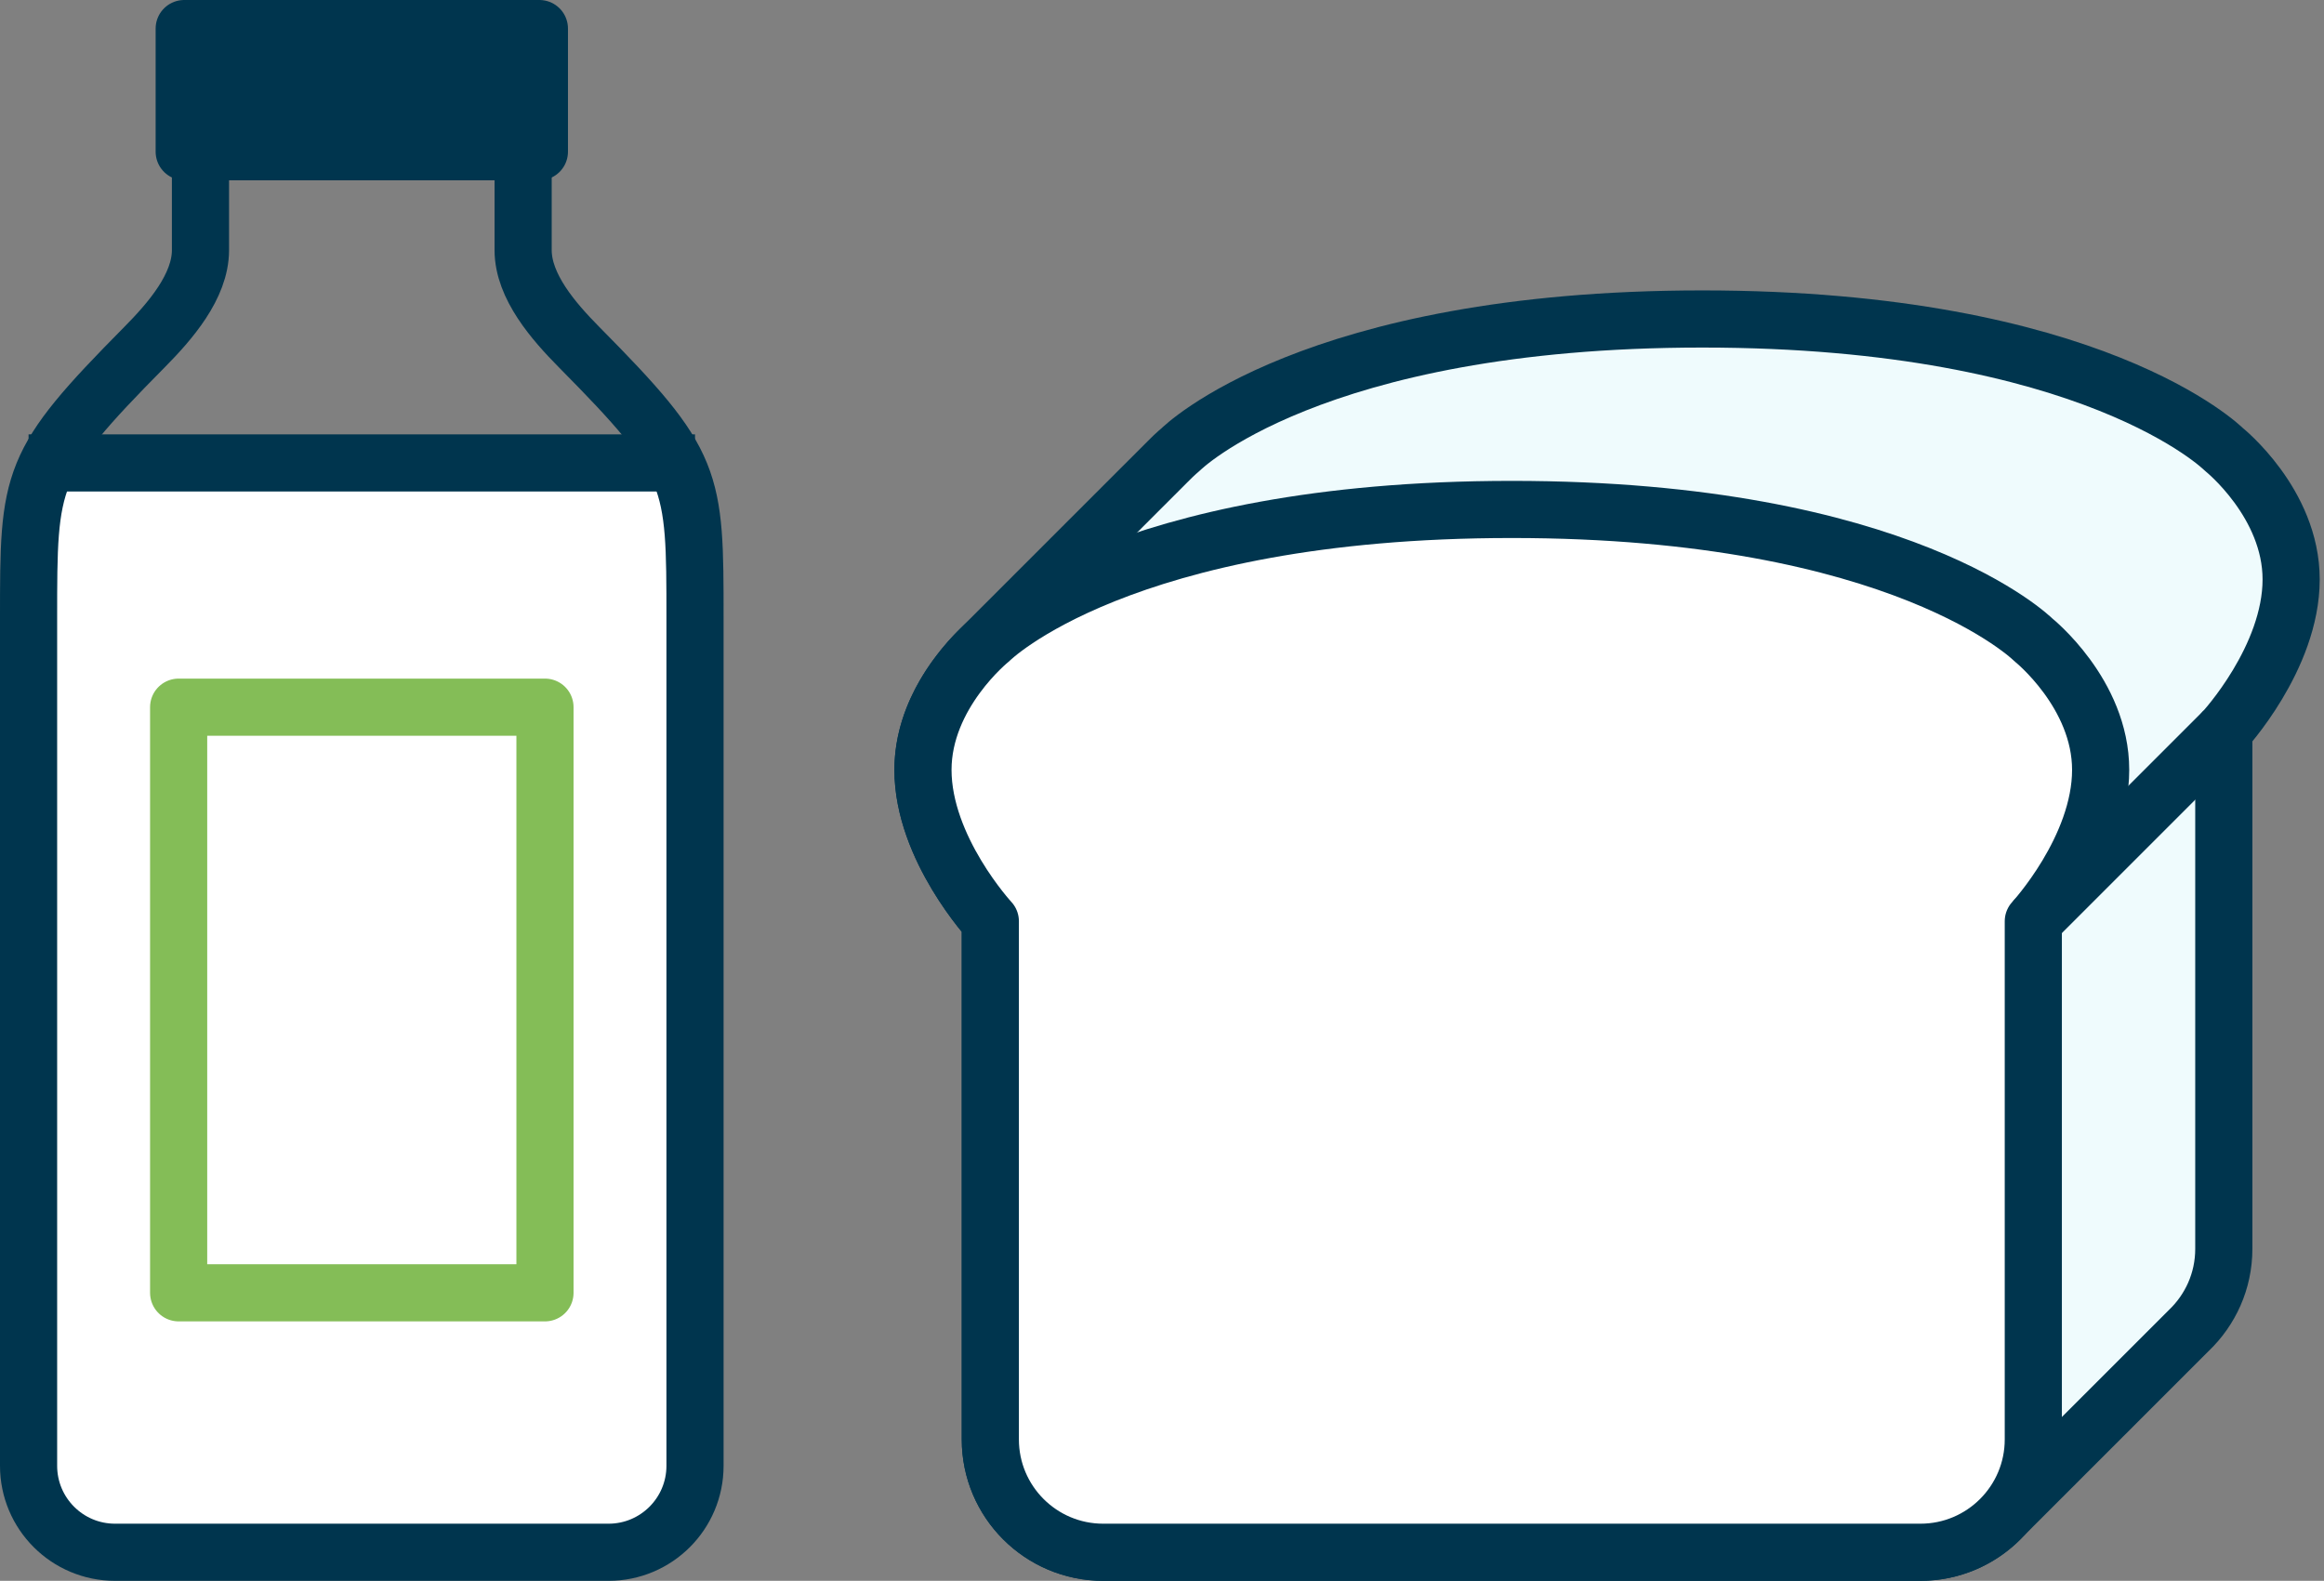 <?xml version="1.0" encoding="UTF-8"?>
<svg width="122px" height="83px" viewBox="0 0 122 83" version="1.1" xmlns="http://www.w3.org/2000/svg" xmlns:xlink="http://www.w3.org/1999/xlink">
    <rect x="0" y="0" width="122" height="83" fill="#808080" stroke="none"/>
    <title>Group 12</title>
    <g id="Page-1" stroke="none" stroke-width="1" fill="none" fill-rule="evenodd">
        <g id="Artboard" transform="translate(-156, -15)">
            <g id="Group-12" transform="translate(157, 16)">
                <polygon id="Fill-1" fill="#FFFFFF" points="1.527 80.5 34.439 80.5 34.439 23.305 1.527 23.305"></polygon>
                <polygon id="Fill-2" fill="#00354E" points="8.67 6.964 27.316 6.964 27.316 0.5 8.67 0.5"></polygon>
                <polygon id="Stroke-3" stroke="#00354E" stroke-width="3" stroke-linejoin="round" points="8.67 6.964 27.316 6.964 27.316 0.5 8.67 0.5"></polygon>
                <path d="M26.462,12.132 L26.462,6.964 L9.524,6.964 L9.524,12.132 C9.524,14.04 7.923,15.874 6.581,17.231 C0.5,23.377 0.5,24.071 0.5,31.476 L0.5,75.96 C0.5,78.467 2.532,80.5 5.039,80.5 L30.946,80.5 C33.453,80.5 35.485,78.467 35.485,75.96 L35.485,31.476 C35.485,24.071 35.485,23.377 29.404,17.231 C28.063,15.874 26.462,14.04 26.462,12.132 Z" id="Stroke-4" stroke="#00354E" stroke-width="3" stroke-linejoin="round"></path>
                <line x1="0.5" y1="23.305" x2="35.485" y2="23.305" id="Stroke-5" stroke="#00354E" stroke-width="3" stroke-linejoin="round"></line>
                <polygon id="Stroke-6" stroke="#84BD57" stroke-width="3" stroke-linejoin="round" points="8.378 66.878 27.609 66.878 27.609 36.129 8.378 36.129"></polygon>
                <path d="M115.74,22.592 C115.74,22.592 108.895,15.748 88.364,15.748 C67.832,15.748 60.988,22.592 60.988,22.592 C60.988,22.592 60.706,22.82 60.307,23.227 C60.245,23.286 60.179,23.353 60.109,23.425 C60.049,23.483 59.983,23.549 59.915,23.619 C59.853,23.678 59.787,23.745 59.717,23.817 C59.656,23.876 59.592,23.941 59.523,24.011 C59.462,24.071 59.395,24.137 59.326,24.208 C59.264,24.267 59.198,24.334 59.129,24.405 C59.068,24.464 59.004,24.529 58.934,24.599 C58.873,24.659 58.806,24.726 58.736,24.797 C58.676,24.856 58.611,24.921 58.543,24.991 C58.48,25.051 58.415,25.118 58.344,25.189 C58.284,25.248 58.219,25.314 58.15,25.384 C58.089,25.443 58.022,25.51 57.952,25.581 C57.891,25.64 57.827,25.706 57.759,25.776 C57.697,25.835 57.631,25.902 57.561,25.972 C57.5,26.032 57.433,26.098 57.364,26.17 C57.303,26.228 57.238,26.294 57.17,26.364 C57.108,26.424 57.042,26.49 56.971,26.562 C56.911,26.621 56.846,26.686 56.778,26.756 C56.716,26.816 56.65,26.883 56.58,26.954 C56.519,27.013 56.454,27.078 56.386,27.148 C56.324,27.208 56.258,27.275 56.187,27.346 C56.127,27.405 56.062,27.47 55.993,27.54 C55.931,27.6 55.866,27.667 55.796,27.738 C55.735,27.797 55.67,27.863 55.601,27.932 C55.54,27.992 55.474,28.058 55.404,28.13 C55.343,28.189 55.277,28.256 55.207,28.326 C55.146,28.385 55.082,28.451 55.013,28.521 C54.951,28.581 54.886,28.647 54.815,28.718 C54.755,28.778 54.689,28.843 54.621,28.913 C54.559,28.973 54.493,29.039 54.423,29.111 C54.362,29.17 54.298,29.235 54.228,29.305 C54.167,29.365 54.1,29.431 54.031,29.503 C53.97,29.562 53.905,29.627 53.837,29.697 C53.775,29.757 53.709,29.823 53.639,29.894 C53.578,29.954 53.512,30.02 53.442,30.091 C53.382,30.15 53.317,30.216 53.248,30.285 C53.186,30.345 53.121,30.412 53.051,30.484 C52.99,30.542 52.925,30.608 52.856,30.677 C52.795,30.738 52.728,30.804 52.658,30.876 C52.597,30.934 52.533,31 52.464,31.07 C52.402,31.13 52.336,31.196 52.266,31.268 C52.206,31.326 52.14,31.392 52.072,31.462 C52.01,31.522 51.944,31.588 51.874,31.66 C51.813,31.718 51.749,31.784 51.679,31.854 C51.618,31.914 51.552,31.98 51.482,32.051 C51.421,32.111 51.355,32.177 51.286,32.248 C51.225,32.307 51.16,32.372 51.092,32.442 C51.03,32.502 50.964,32.569 50.893,32.64 C50.833,32.699 50.768,32.764 50.699,32.834 C50.637,32.894 50.571,32.961 50.502,33.032 C49.534,33.97 47.452,36.343 47.452,39.421 C47.452,43.551 50.988,47.37 50.988,47.37 L50.988,74.574 C50.988,77.847 53.64,80.5 56.914,80.5 L99.813,80.5 C101.5,80.5 103.018,79.792 104.097,78.661 C104.165,78.598 104.229,78.532 104.293,78.466 C104.36,78.402 104.426,78.336 104.49,78.269 C104.556,78.205 104.622,78.14 104.685,78.073 C104.753,78.009 104.818,77.945 104.882,77.877 C104.949,77.813 105.014,77.748 105.078,77.681 C105.144,77.617 105.21,77.552 105.273,77.486 C105.341,77.421 105.406,77.356 105.47,77.289 C105.537,77.225 105.602,77.16 105.666,77.093 C105.733,77.029 105.799,76.964 105.862,76.897 C105.929,76.833 105.994,76.768 106.057,76.701 C106.125,76.637 106.19,76.571 106.255,76.505 C106.321,76.441 106.386,76.376 106.45,76.309 C106.517,76.245 106.583,76.179 106.646,76.113 C106.714,76.049 106.779,75.983 106.843,75.917 C106.909,75.853 106.974,75.787 107.038,75.72 C107.105,75.656 107.171,75.591 107.235,75.524 C107.302,75.46 107.367,75.395 107.43,75.328 C107.498,75.264 107.563,75.199 107.627,75.132 C107.694,75.068 107.759,75.003 107.823,74.936 C107.889,74.872 107.955,74.807 108.019,74.74 C108.086,74.676 108.151,74.611 108.215,74.544 C108.282,74.48 108.347,74.415 108.411,74.348 C108.478,74.284 108.543,74.219 108.607,74.152 C108.674,74.088 108.739,74.023 108.803,73.956 C108.87,73.892 108.935,73.826 109,73.759 C109.066,73.696 109.132,73.631 109.195,73.564 C109.262,73.5 109.328,73.434 109.391,73.367 C109.459,73.303 109.523,73.238 109.588,73.172 C109.654,73.108 109.719,73.042 109.784,72.975 C109.85,72.911 109.916,72.846 109.979,72.78 C110.047,72.716 110.112,72.65 110.176,72.583 C110.243,72.519 110.308,72.454 110.372,72.387 C110.439,72.323 110.504,72.258 110.568,72.191 C110.635,72.127 110.7,72.062 110.764,71.995 C110.831,71.931 110.896,71.866 110.96,71.799 C111.027,71.735 111.093,71.67 111.156,71.603 C111.223,71.539 111.288,71.474 111.352,71.407 C111.419,71.343 111.484,71.278 111.549,71.21 C111.615,71.147 111.68,71.082 111.744,71.015 C111.811,70.951 111.877,70.885 111.941,70.818 C112.008,70.755 112.073,70.69 112.136,70.623 C112.204,70.559 112.268,70.493 112.333,70.426 C112.399,70.363 112.465,70.297 112.528,70.231 C112.595,70.166 112.661,70.101 112.724,70.034 C112.792,69.97 112.857,69.905 112.921,69.838 C112.988,69.774 113.053,69.709 113.117,69.642 C113.184,69.578 113.249,69.513 113.313,69.446 C113.38,69.382 113.445,69.317 113.509,69.25 C113.576,69.186 113.641,69.121 113.706,69.053 C113.772,68.99 113.838,68.925 113.901,68.858 C115.032,67.779 115.74,66.26 115.74,64.574 L115.74,37.37 C115.74,37.37 119.275,33.551 119.275,29.421 C119.275,25.415 115.74,22.592 115.74,22.592 Z" id="Fill-7" fill="#EFFBFD"></path>
                <path d="M115.74,22.592 C115.74,22.592 108.895,15.748 88.364,15.748 C67.832,15.748 60.988,22.592 60.988,22.592 C60.988,22.592 60.706,22.82 60.307,23.227 C60.245,23.286 60.179,23.353 60.109,23.425 C60.049,23.483 59.983,23.549 59.915,23.619 C59.853,23.678 59.787,23.745 59.717,23.817 C59.656,23.876 59.592,23.941 59.523,24.011 C59.462,24.071 59.395,24.137 59.326,24.208 C59.264,24.267 59.198,24.334 59.129,24.405 C59.068,24.464 59.004,24.529 58.934,24.599 C58.873,24.659 58.806,24.726 58.736,24.797 C58.676,24.856 58.611,24.921 58.543,24.991 C58.48,25.051 58.415,25.118 58.344,25.189 C58.284,25.248 58.219,25.314 58.15,25.384 C58.089,25.443 58.022,25.51 57.952,25.581 C57.891,25.64 57.827,25.706 57.759,25.776 C57.697,25.835 57.631,25.902 57.561,25.972 C57.5,26.032 57.433,26.098 57.364,26.17 C57.303,26.228 57.238,26.294 57.17,26.364 C57.108,26.424 57.042,26.49 56.971,26.562 C56.911,26.621 56.846,26.686 56.778,26.756 C56.716,26.816 56.65,26.883 56.58,26.954 C56.519,27.013 56.454,27.078 56.386,27.148 C56.324,27.208 56.258,27.275 56.187,27.346 C56.127,27.405 56.062,27.47 55.993,27.54 C55.931,27.6 55.866,27.667 55.796,27.738 C55.735,27.797 55.67,27.863 55.601,27.932 C55.54,27.992 55.474,28.058 55.404,28.13 C55.343,28.189 55.277,28.256 55.207,28.326 C55.146,28.385 55.082,28.451 55.013,28.521 C54.951,28.581 54.886,28.647 54.815,28.718 C54.755,28.778 54.689,28.843 54.621,28.913 C54.559,28.973 54.493,29.039 54.423,29.111 C54.362,29.17 54.298,29.235 54.228,29.305 C54.167,29.365 54.1,29.431 54.031,29.503 C53.97,29.562 53.905,29.627 53.837,29.697 C53.775,29.757 53.709,29.823 53.639,29.894 C53.578,29.954 53.512,30.02 53.442,30.091 C53.382,30.15 53.317,30.216 53.248,30.285 C53.186,30.345 53.121,30.412 53.051,30.484 C52.99,30.542 52.925,30.608 52.856,30.677 C52.795,30.738 52.728,30.804 52.658,30.876 C52.597,30.934 52.533,31 52.464,31.07 C52.402,31.13 52.336,31.196 52.266,31.268 C52.206,31.326 52.14,31.392 52.072,31.462 C52.01,31.522 51.944,31.588 51.874,31.66 C51.813,31.718 51.749,31.784 51.679,31.854 C51.618,31.914 51.552,31.98 51.482,32.051 C51.421,32.111 51.355,32.177 51.286,32.248 C51.225,32.307 51.16,32.372 51.092,32.442 C51.03,32.502 50.964,32.569 50.893,32.64 C50.833,32.699 50.768,32.764 50.699,32.834 C50.637,32.894 50.571,32.961 50.502,33.032 C49.534,33.97 47.452,36.343 47.452,39.421 C47.452,43.551 50.988,47.37 50.988,47.37 L50.988,74.574 C50.988,77.847 53.64,80.5 56.914,80.5 L99.813,80.5 C101.5,80.5 103.018,79.792 104.097,78.661 C104.165,78.598 104.229,78.532 104.293,78.466 C104.36,78.402 104.426,78.336 104.49,78.269 C104.556,78.205 104.622,78.14 104.685,78.073 C104.753,78.009 104.818,77.945 104.882,77.877 C104.949,77.813 105.014,77.748 105.078,77.681 C105.144,77.617 105.21,77.552 105.273,77.486 C105.341,77.421 105.406,77.356 105.47,77.289 C105.537,77.225 105.602,77.16 105.666,77.093 C105.733,77.029 105.799,76.964 105.862,76.897 C105.929,76.833 105.994,76.768 106.057,76.701 C106.125,76.637 106.19,76.571 106.255,76.505 C106.321,76.441 106.386,76.376 106.45,76.309 C106.517,76.245 106.583,76.179 106.646,76.113 C106.714,76.049 106.779,75.983 106.843,75.917 C106.909,75.853 106.974,75.787 107.038,75.72 C107.105,75.656 107.171,75.591 107.235,75.524 C107.302,75.46 107.367,75.395 107.43,75.328 C107.498,75.264 107.563,75.199 107.627,75.132 C107.694,75.068 107.759,75.003 107.823,74.936 C107.889,74.872 107.955,74.807 108.019,74.74 C108.086,74.676 108.151,74.611 108.215,74.544 C108.282,74.48 108.347,74.415 108.411,74.348 C108.478,74.284 108.543,74.219 108.607,74.152 C108.674,74.088 108.739,74.023 108.803,73.956 C108.87,73.892 108.935,73.826 109,73.759 C109.066,73.696 109.132,73.631 109.195,73.564 C109.262,73.5 109.328,73.434 109.391,73.367 C109.459,73.303 109.523,73.238 109.588,73.172 C109.654,73.108 109.719,73.042 109.784,72.975 C109.85,72.911 109.916,72.846 109.979,72.78 C110.047,72.716 110.112,72.65 110.176,72.583 C110.243,72.519 110.308,72.454 110.372,72.387 C110.439,72.323 110.504,72.258 110.568,72.191 C110.635,72.127 110.7,72.062 110.764,71.995 C110.831,71.931 110.896,71.866 110.96,71.799 C111.027,71.735 111.093,71.67 111.156,71.603 C111.223,71.539 111.288,71.474 111.352,71.407 C111.419,71.343 111.484,71.278 111.549,71.21 C111.615,71.147 111.68,71.082 111.744,71.015 C111.811,70.951 111.877,70.885 111.941,70.818 C112.008,70.755 112.073,70.69 112.136,70.623 C112.204,70.559 112.268,70.493 112.333,70.426 C112.399,70.363 112.465,70.297 112.528,70.231 C112.595,70.166 112.661,70.101 112.724,70.034 C112.792,69.97 112.857,69.905 112.921,69.838 C112.988,69.774 113.053,69.709 113.117,69.642 C113.184,69.578 113.249,69.513 113.313,69.446 C113.38,69.382 113.445,69.317 113.509,69.25 C113.576,69.186 113.641,69.121 113.706,69.053 C113.772,68.99 113.838,68.925 113.901,68.858 C115.032,67.779 115.74,66.26 115.74,64.574 L115.74,37.37 C115.74,37.37 119.275,33.551 119.275,29.421 C119.275,25.415 115.74,22.592 115.74,22.592 Z" id="Stroke-8" stroke="#00354E" stroke-width="3" stroke-linejoin="round"></path>
                <path d="M105.74,32.592 C105.74,32.592 98.895,25.748 78.364,25.748 C57.832,25.748 50.988,32.592 50.988,32.592 C50.988,32.592 47.452,35.415 47.452,39.421 C47.452,43.551 50.988,47.37 50.988,47.37 L50.988,74.574 C50.988,77.847 53.64,80.5 56.914,80.5 L99.813,80.5 C103.087,80.5 105.74,77.847 105.74,74.574 L105.74,47.37 C105.74,47.37 109.275,43.551 109.275,39.421 C109.275,35.415 105.74,32.592 105.74,32.592 Z" id="Fill-9" fill="#FFFFFF"></path>
                <path d="M105.74,32.592 C105.74,32.592 98.895,25.748 78.364,25.748 C57.832,25.748 50.988,32.592 50.988,32.592 C50.988,32.592 47.452,35.415 47.452,39.421 C47.452,43.551 50.988,47.37 50.988,47.37 L50.988,74.574 C50.988,77.847 53.64,80.5 56.914,80.5 L99.813,80.5 C103.087,80.5 105.74,77.847 105.74,74.574 L105.74,47.37 C105.74,47.37 109.275,43.551 109.275,39.421 C109.275,35.415 105.74,32.592 105.74,32.592 Z" id="Stroke-10" stroke="#00354E" stroke-width="3" stroke-linejoin="round"></path>
                <line x1="105.74" y1="47.369" x2="115.74" y2="37.369" id="Stroke-11" stroke="#00354E" stroke-width="3" stroke-linejoin="round"></line>
            </g>
        </g>
    </g>
</svg>